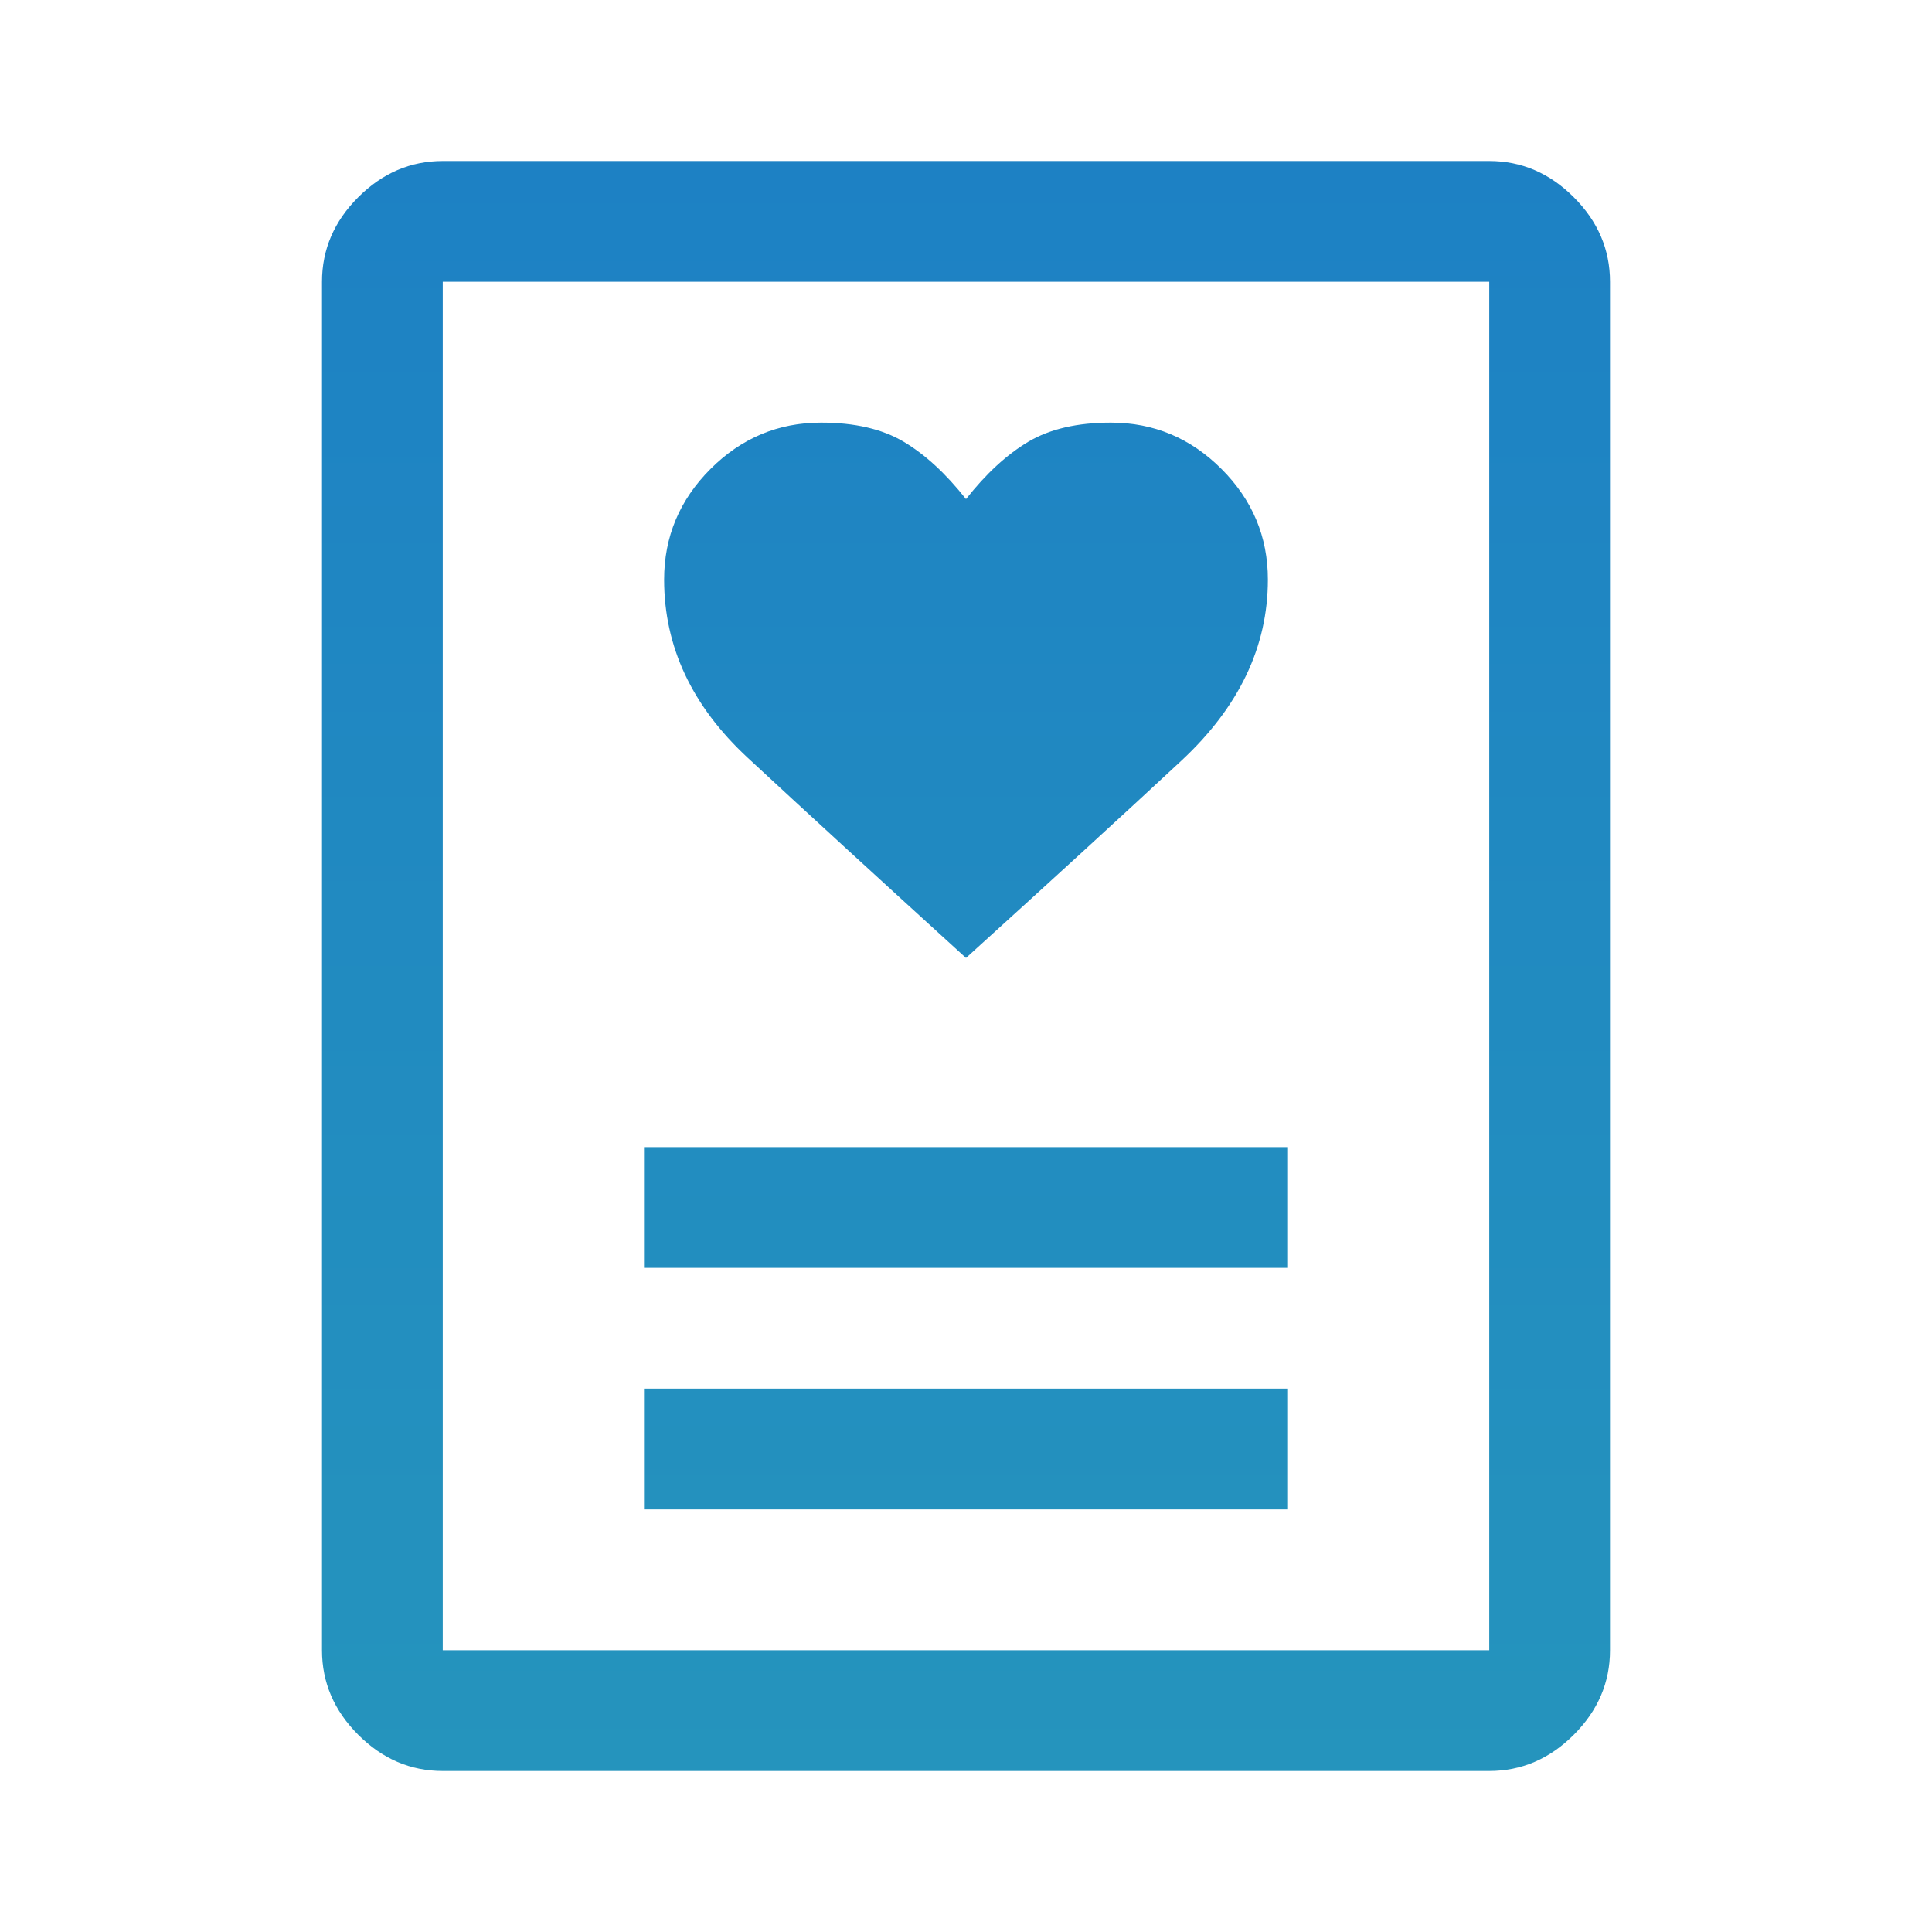 <svg width="24" height="24" viewBox="0 0 24 24" fill="none" xmlns="http://www.w3.org/2000/svg">
<path d="M8 18.75H16V17.25H8V18.75ZM8 15.75H16V14.25H8V15.75ZM12 11.9C13.067 10.933 13.958 10.117 14.675 9.45C15.392 8.783 15.75 8.033 15.75 7.2C15.75 6.668 15.558 6.21 15.174 5.826C14.79 5.442 14.332 5.25 13.8 5.25C13.383 5.25 13.042 5.329 12.775 5.487C12.508 5.646 12.25 5.883 12 6.2C11.75 5.883 11.492 5.646 11.225 5.487C10.958 5.329 10.617 5.25 10.2 5.25C9.668 5.25 9.21 5.442 8.826 5.826C8.442 6.21 8.25 6.668 8.25 7.2C8.25 8.033 8.596 8.771 9.287 9.412C9.979 10.054 10.883 10.883 12 11.9ZM18.5 22H5.5C5.1 22 4.75 21.85 4.45 21.55C4.15 21.25 4 20.9 4 20.5V3.5C4 3.1 4.15 2.75 4.45 2.45C4.75 2.15 5.1 2 5.5 2H18.5C18.9 2 19.25 2.15 19.55 2.45C19.85 2.75 20 3.1 20 3.5V20.5C20 20.9 19.85 21.25 19.55 21.55C19.25 21.85 18.9 22 18.5 22ZM5.5 20.5H18.5V3.5H5.5V20.5Z" fill="url(#paint0_linear_49_484)"/>
<defs>
<linearGradient id="paint0_linear_49_484" x1="12" y1="2" x2="12" y2="22" gradientUnits="userSpaceOnUse">
<stop stop-color="#1D81C4"/>
<stop offset="1" stop-color="#2594BD"/>
</linearGradient>
</defs>
</svg>
